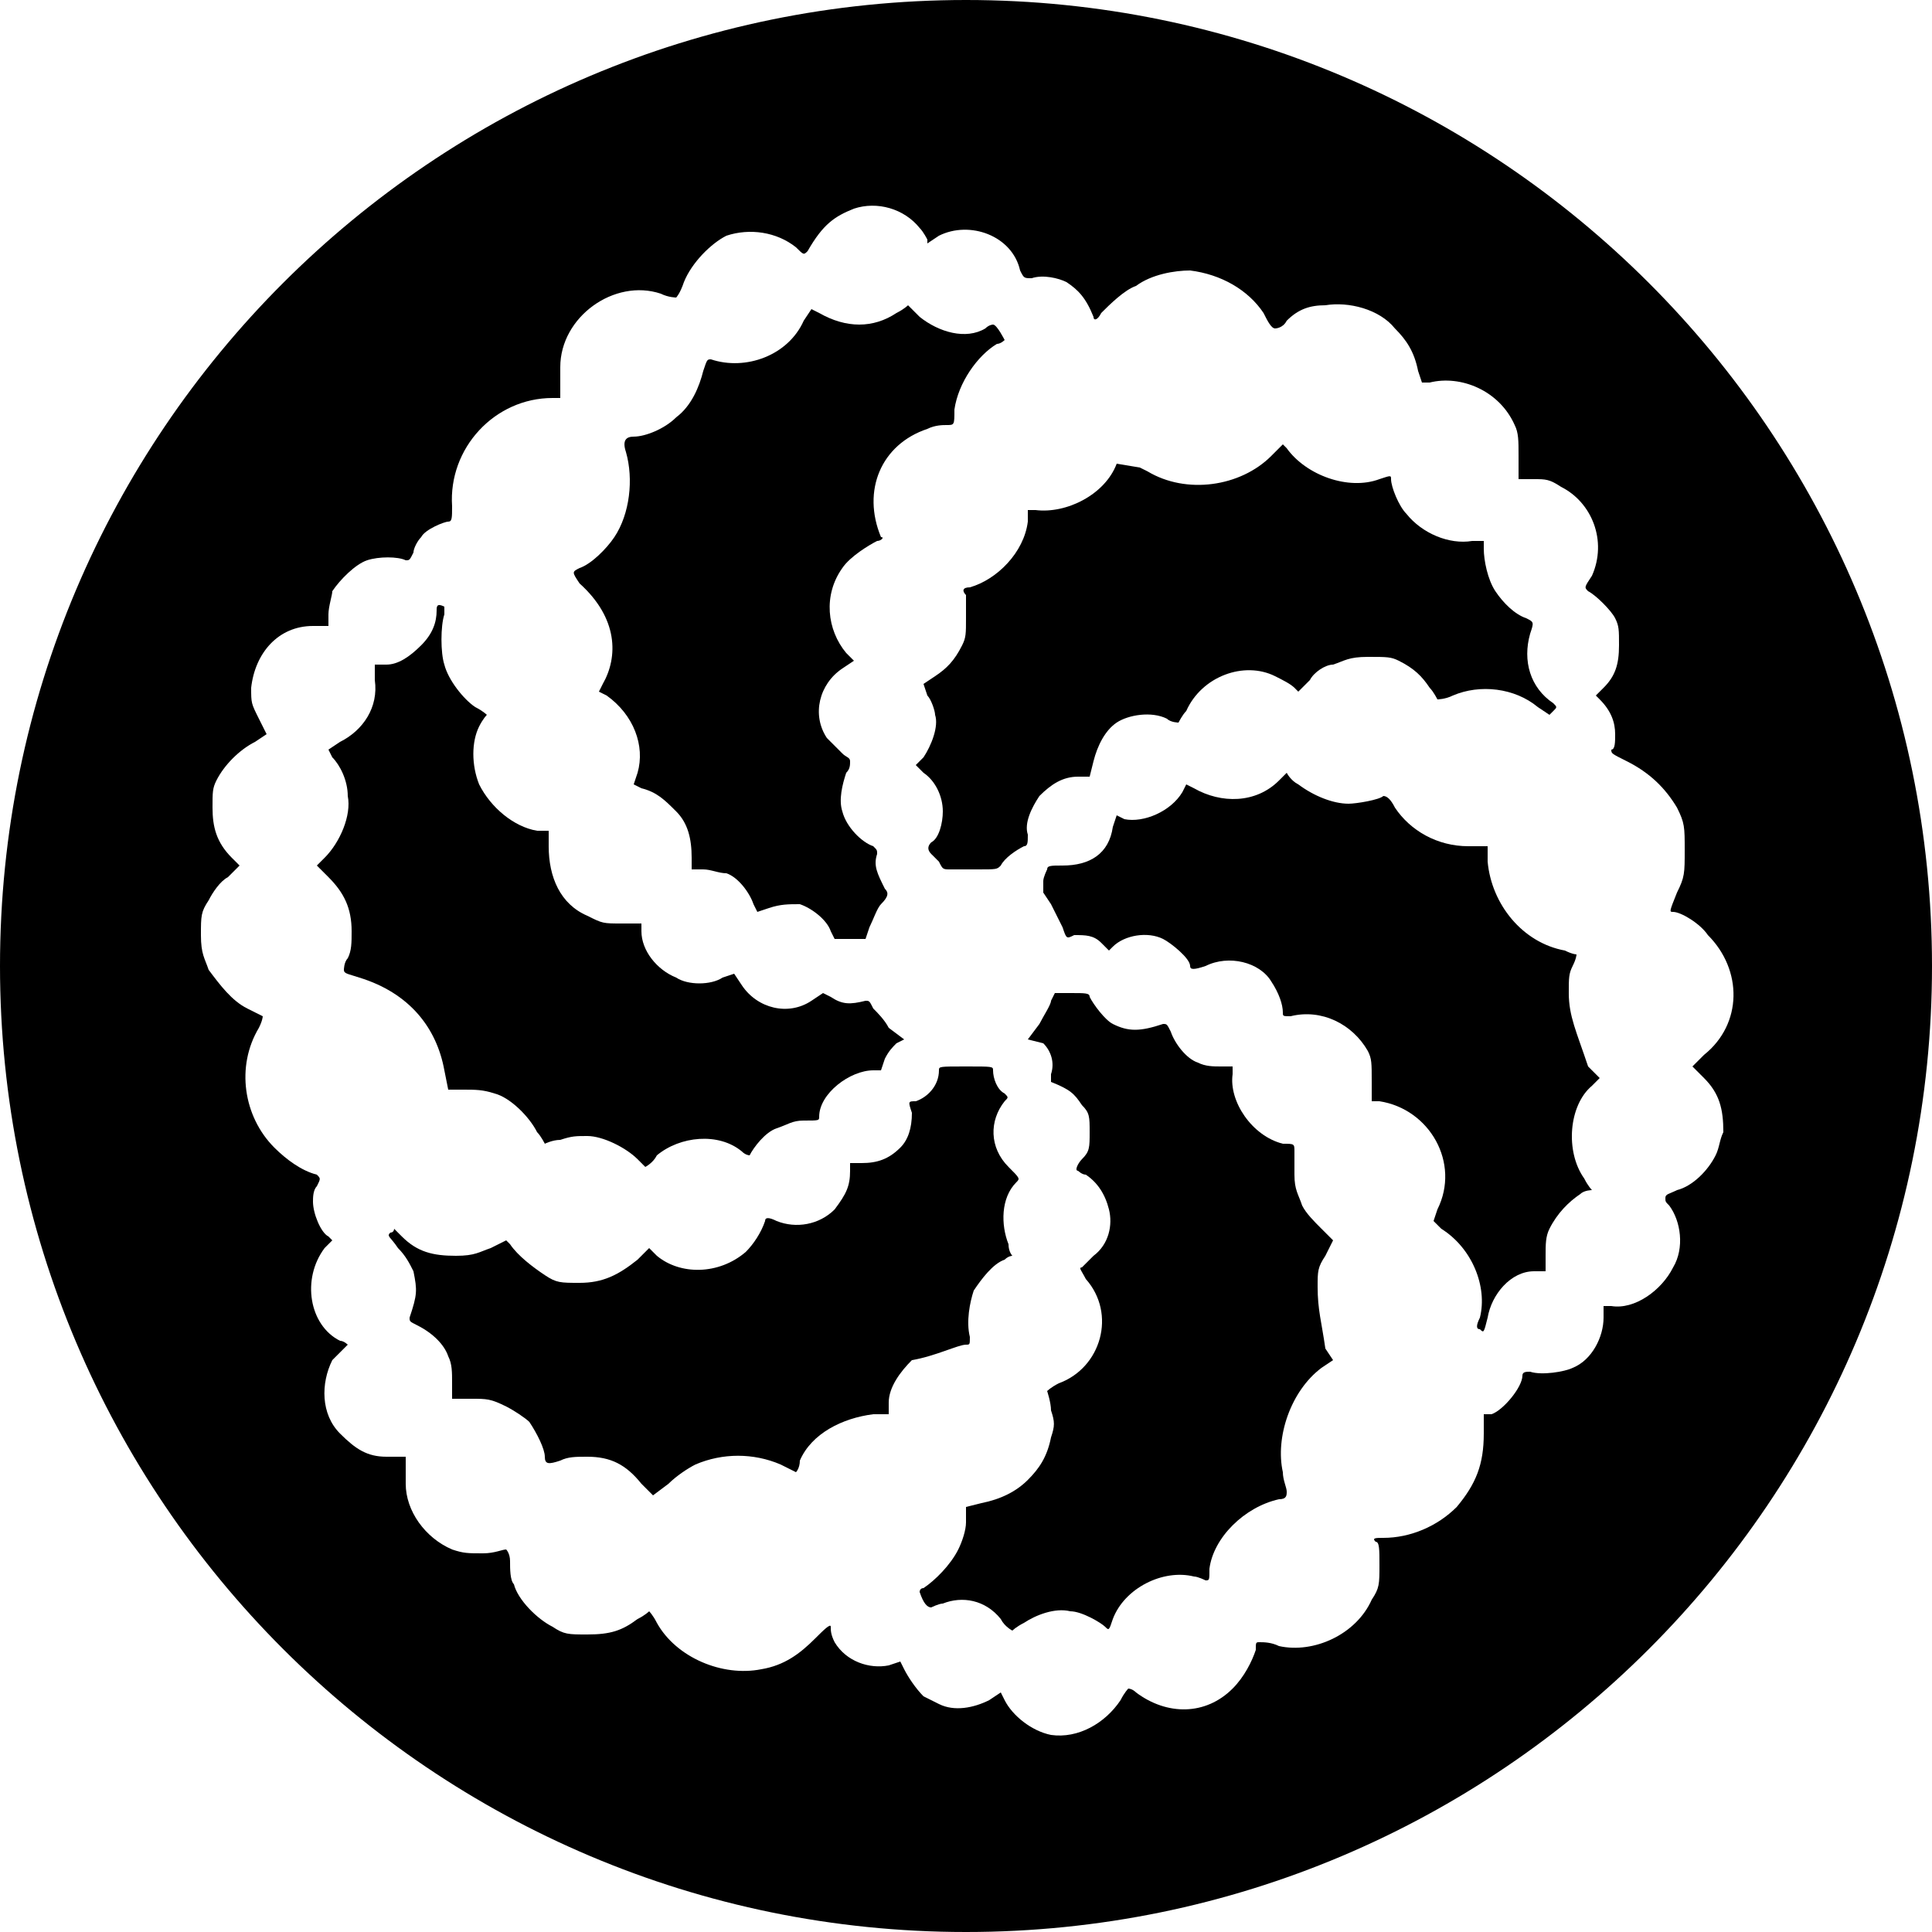 <?xml version="1.0" encoding="UTF-8"?>
<svg enable-background="new 0 0 50 50" version="1.1" viewBox="0 0 50 50" xml:space="preserve" xmlns="http://www.w3.org/2000/svg">

	<path d="m25 34.8c0.1 0 0.1 0 0.1-0.2-0.1-0.4 0-0.9 0.1-1.2 0.2-0.3 0.5-0.7 0.8-0.8 0.1-0.1 0.2-0.1 0.2-0.1s-0.1-0.1-0.1-0.3c-0.2-0.5-0.2-1.2 0.2-1.6 0.1-0.1 0.1-0.1-0.2-0.4-0.5-0.5-0.5-1.2-0.1-1.7 0.1-0.1 0.1-0.1 0-0.2-0.2-0.1-0.3-0.4-0.3-0.6 0-0.1 0-0.1-0.7-0.1s-0.7 0-0.7 0.1c0 0.4-0.3 0.7-0.6 0.8-0.2 0-0.2 0-0.1 0.3 0 0.4-0.1 0.7-0.3 0.9-0.3 0.3-0.6 0.4-1 0.4h-0.3v0.2c0 0.4-0.1 0.6-0.4 1-0.4 0.4-1 0.5-1.5 0.3-0.2-0.1-0.3-0.1-0.3 0-0.1 0.3-0.3 0.6-0.5 0.8-0.7 0.6-1.7 0.6-2.3 0.1l-0.2-0.2-0.3 0.3c-0.5 0.4-0.9 0.6-1.5 0.6-0.5 0-0.6 0-0.9-0.2s-0.7-0.5-0.9-0.8l-0.1-0.1-0.4 0.2c-0.3 0.1-0.4 0.2-0.9 0.2-0.6 0-1-0.1-1.4-0.5l-0.2-0.2s0 0.1-0.1 0.1c-0.1 0.1 0 0.1 0.2 0.4 0.2 0.2 0.3 0.4 0.4 0.6 0.1 0.5 0.1 0.6-0.1 1.2 0 0.1 0 0.1 0.2 0.2 0.4 0.2 0.7 0.5 0.8 0.8 0.1 0.2 0.1 0.4 0.1 0.7v0.4h0.5c0.4 0 0.5 0 0.9 0.2 0.2 0.1 0.5 0.3 0.6 0.4 0.2 0.3 0.4 0.7 0.4 0.9s0.1 0.2 0.4 0.1c0.2-0.1 0.4-0.1 0.7-0.1 0.6 0 1 0.2 1.4 0.7l0.3 0.3 0.4-0.3c0.2-0.2 0.5-0.4 0.7-0.5 0.7-0.3 1.5-0.3 2.2 0l0.4 0.2s0.1-0.1 0.1-0.3c0.3-0.7 1.1-1.1 1.9-1.2h0.4v-0.3c0-0.4 0.3-0.8 0.6-1.1 0.6-0.1 1.2-0.4 1.4-0.4z"/>
	<path d="m11.5 27.7 0.1 0.5h0.4c0.3 0 0.5 0 0.8 0.1 0.4 0.1 0.9 0.6 1.1 1 0.1 0.1 0.2 0.3 0.2 0.3s0.2-0.1 0.4-0.1c0.3-0.1 0.4-0.1 0.7-0.1 0.4 0 1 0.3 1.3 0.6l0.2 0.2s0.2-0.1 0.3-0.3c0.6-0.5 1.6-0.6 2.2-0.1 0.1 0.1 0.2 0.1 0.2 0.1 0.1-0.2 0.4-0.6 0.7-0.7s0.4-0.2 0.7-0.2c0.4 0 0.4 0 0.4-0.1 0-0.6 0.8-1.2 1.4-1.2h0.2l0.1-0.3c0.1-0.2 0.2-0.3 0.3-0.4l0.2-0.1-0.4-0.3c-0.1-0.2-0.3-0.4-0.4-0.5-0.1-0.2-0.1-0.2-0.2-0.2-0.4 0.1-0.6 0.1-0.9-0.1l-0.2-0.1-0.3 0.2c-0.6 0.4-1.4 0.2-1.8-0.4l-0.2-0.3-0.3 0.1c-0.3 0.2-0.9 0.2-1.2 0-0.5-0.2-0.9-0.7-0.9-1.2v-0.2h-0.5c-0.5 0-0.5 0-0.9-0.2-0.7-0.3-1-1-1-1.8v-0.4h-0.3c-0.6-0.1-1.2-0.6-1.5-1.2-0.2-0.5-0.2-1.1 0-1.5 0.1-0.2 0.2-0.3 0.2-0.3s-0.1-0.1-0.3-0.2c-0.3-0.2-0.7-0.7-0.8-1.1-0.1-0.3-0.1-1 0-1.3v-0.2c-0.2-0.1-0.2 0-0.2 0.1 0 0.3-0.1 0.6-0.4 0.9s-0.6 0.5-0.9 0.5h-0.3v0.4c0.1 0.7-0.3 1.3-0.9 1.6l-0.3 0.2 0.1 0.2c0.2 0.2 0.4 0.6 0.4 1 0.1 0.5-0.2 1.2-0.6 1.6l-0.2 0.2 0.3 0.3c0.4 0.4 0.6 0.8 0.6 1.4 0 0.3 0 0.5-0.1 0.7-0.1 0.1-0.1 0.3-0.1 0.3 0 0.1 0.1 0.1 0.4 0.2 1.3 0.4 2 1.3 2.2 2.4z"/>
	<path d="m15.6 17.7-0.1 0.2 0.2 0.1c0.7 0.5 1 1.3 0.8 2l-0.1 0.3 0.2 0.1c0.4 0.1 0.6 0.3 0.9 0.6s0.4 0.7 0.4 1.2v0.3h0.3c0.2 0 0.4 0.1 0.6 0.1 0.3 0.1 0.6 0.5 0.7 0.8l0.1 0.2 0.3-0.1c0.3-0.1 0.5-0.1 0.8-0.1 0.3 0.1 0.7 0.4 0.8 0.7l0.1 0.2h0.8l0.1-0.3c0.1-0.2 0.2-0.5 0.3-0.6 0.2-0.2 0.2-0.3 0.1-0.4-0.2-0.4-0.3-0.6-0.2-0.9 0-0.1 0-0.1-0.1-0.2-0.3-0.1-0.7-0.5-0.8-0.9-0.1-0.3 0-0.7 0.1-1 0.1-0.1 0.1-0.2 0.1-0.3s-0.1-0.1-0.2-0.2l-0.4-0.4c-0.4-0.6-0.2-1.4 0.4-1.8l0.3-0.2-0.2-0.2c-0.5-0.6-0.6-1.5-0.1-2.2 0.2-0.3 0.7-0.6 0.9-0.7 0.1 0 0.2-0.1 0.1-0.1-0.5-1.2 0-2.4 1.2-2.8 0.2-0.1 0.4-0.1 0.5-0.1 0.2 0 0.2 0 0.2-0.4 0.1-0.7 0.6-1.4 1.1-1.7 0.1 0 0.2-0.1 0.2-0.1s-0.2-0.4-0.3-0.4c0 0-0.1 0-0.2 0.1-0.5 0.3-1.2 0.1-1.7-0.3l-0.3-0.3s-0.1 0.1-0.3 0.2c-0.6 0.4-1.3 0.4-2 0l-0.2-0.1-0.2 0.3c-0.4 0.9-1.5 1.3-2.4 1-0.1 0-0.1 0-0.2 0.3-0.1 0.4-0.3 0.9-0.7 1.2-0.3 0.3-0.8 0.5-1.1 0.5-0.2 0-0.3 0.1-0.2 0.4 0.2 0.7 0.1 1.6-0.3 2.2-0.2 0.3-0.6 0.7-0.9 0.8-0.2 0.1-0.2 0.1 0 0.4 1 0.9 1 1.9 0.6 2.6z"/>
	<path d="m25.1 15.2c-0.2 0-0.2 0.1-0.1 0.2v0.6c0 0.4 0 0.5-0.1 0.7-0.2 0.4-0.4 0.6-0.7 0.8l-0.3 0.2 0.1 0.3c0.1 0.1 0.2 0.4 0.2 0.5 0.1 0.3-0.1 0.8-0.3 1.1l-0.2 0.2 0.2 0.2c0.3 0.2 0.5 0.6 0.5 1 0 0.3-0.1 0.7-0.3 0.8-0.1 0.1-0.1 0.2 0 0.3l0.2 0.2c0.1 0.2 0.1 0.2 0.3 0.2h0.7c0.5 0 0.5 0 0.6-0.1 0.1-0.2 0.4-0.4 0.6-0.5 0.1 0 0.1-0.1 0.1-0.3-0.1-0.3 0.1-0.7 0.3-1 0.3-0.3 0.6-0.5 1-0.5h0.3l0.1-0.4c0.1-0.4 0.3-0.8 0.6-1s0.9-0.3 1.3-0.1c0.1 0.1 0.3 0.1 0.3 0.1s0.1-0.2 0.2-0.3c0.4-0.9 1.5-1.3 2.3-0.9 0.2 0.1 0.4 0.2 0.5 0.3l0.1 0.1 0.3-0.3c0.1-0.2 0.4-0.4 0.6-0.4 0.3-0.1 0.4-0.2 0.9-0.2s0.6 0 0.8 0.1c0.4 0.2 0.6 0.4 0.8 0.7 0.1 0.1 0.2 0.3 0.2 0.3s0.2 0 0.4-0.1c0.7-0.3 1.6-0.2 2.2 0.3l0.3 0.2 0.1-0.1c0.1-0.1 0.1-0.1 0-0.2-0.6-0.4-0.8-1.1-0.6-1.8 0.1-0.3 0.1-0.3-0.1-0.4-0.3-0.1-0.6-0.4-0.8-0.7s-0.3-0.8-0.3-1.1v-0.2h-0.3c-0.6 0.1-1.3-0.2-1.7-0.7-0.2-0.2-0.4-0.7-0.4-0.9 0-0.1 0-0.1-0.3 0-0.8 0.3-1.9-0.1-2.4-0.8l-0.1-0.1-0.3 0.3c-0.8 0.8-2.2 1-3.2 0.4l-0.2-0.1-0.6-0.1c-0.3 0.8-1.3 1.3-2.1 1.2h-0.2v0.3c-0.1 0.8-0.8 1.5-1.5 1.7z"/>
	<path d="m34.1 33.3c0-0.4 0-0.5 0.2-0.8l0.2-0.4-0.3-0.3c-0.2-0.2-0.4-0.4-0.5-0.6-0.1-0.3-0.2-0.4-0.2-0.8v-0.6c0-0.2 0-0.2-0.3-0.2-0.8-0.2-1.4-1.1-1.3-1.8v-0.2h-0.3c-0.2 0-0.4 0-0.6-0.1-0.3-0.1-0.6-0.5-0.7-0.8-0.1-0.2-0.1-0.2-0.2-0.2-0.6 0.2-0.9 0.2-1.3 0-0.2-0.1-0.5-0.5-0.6-0.7 0-0.1-0.1-0.1-0.5-0.1h-0.4l-0.1 0.2c0 0.1-0.2 0.4-0.3 0.6l-0.3 0.4 0.4 0.1c0.2 0.2 0.3 0.5 0.2 0.8v0.2c0.5 0.2 0.6 0.3 0.8 0.6 0.2 0.2 0.2 0.3 0.2 0.7s0 0.5-0.2 0.7c-0.1 0.1-0.2 0.3-0.1 0.3 0 0 0.1 0.1 0.2 0.1 0.3 0.2 0.5 0.5 0.6 0.9s0 0.9-0.4 1.2l-0.3 0.3c-0.1 0 0 0.1 0.1 0.3 0.8 0.9 0.4 2.3-0.7 2.7-0.2 0.1-0.3 0.2-0.3 0.2s0.1 0.3 0.1 0.5c0.1 0.3 0.1 0.4 0 0.7-0.1 0.5-0.3 0.8-0.6 1.1s-0.7 0.5-1.2 0.6l-0.4 0.1v0.4c0 0.2-0.1 0.5-0.2 0.7-0.2 0.4-0.6 0.8-0.9 1-0.1 0-0.1 0.1-0.1 0.1 0.1 0.3 0.2 0.4 0.3 0.4 0 0 0.2-0.1 0.3-0.1 0.5-0.2 1.1-0.1 1.5 0.4 0.1 0.2 0.3 0.3 0.3 0.3s0.1-0.1 0.3-0.2c0.3-0.2 0.8-0.4 1.2-0.3 0.3 0 0.8 0.3 0.9 0.4s0.1 0.1 0.2-0.2c0.3-0.8 1.3-1.3 2.1-1.1 0.1 0 0.3 0.1 0.3 0.1 0.1 0 0.1 0 0.1-0.3 0.1-0.8 0.9-1.6 1.8-1.8 0.2 0 0.2-0.1 0.2-0.2s-0.1-0.3-0.1-0.5c-0.2-0.9 0.2-2.1 1-2.7l0.3-0.2-0.2-0.3c-0.1-0.7-0.2-1-0.2-1.6z"/>
	<path d="m25 0c-13.8 0-25 11.2-25 25s11.2 25 25 25 25-11.2 25-25-11.2-25-25-25zm19.4 29.9c-0.2 0.4-0.6 0.8-1 0.9-0.2 0.1-0.3 0.1-0.3 0.2s0 0.1 0.1 0.2c0.3 0.4 0.4 1.1 0.1 1.6-0.3 0.6-1 1.1-1.6 1h-0.2v0.3c0 0.5-0.3 1.1-0.8 1.3-0.2 0.1-0.8 0.2-1.1 0.1-0.1 0-0.2 0-0.2 0.1 0 0.3-0.5 0.9-0.8 1h-0.2v0.5c0 0.8-0.2 1.3-0.7 1.9-0.5 0.5-1.2 0.8-1.9 0.8-0.2 0-0.3 0-0.2 0.1 0.1 0 0.1 0.2 0.1 0.6 0 0.5 0 0.6-0.2 0.9-0.4 0.9-1.5 1.4-2.4 1.2-0.2-0.1-0.4-0.1-0.5-0.1s-0.1 0-0.1 0.2c-0.1 0.3-0.3 0.7-0.6 1-0.7 0.7-1.7 0.7-2.5 0.1-0.1-0.1-0.2-0.1-0.2-0.1s-0.1 0.1-0.2 0.3c-0.4 0.6-1.1 1-1.8 0.9-0.5-0.1-1-0.5-1.2-0.9l-0.1-0.2-0.3 0.2c-0.4 0.2-0.9 0.3-1.3 0.1l-0.4-0.2c-0.2-0.2-0.4-0.5-0.5-0.7l-0.1-0.2-0.3 0.1c-0.5 0.1-1.1-0.1-1.4-0.6-0.1-0.2-0.1-0.3-0.1-0.4s-0.2 0.1-0.4 0.3c-0.4 0.4-0.8 0.7-1.4 0.8-1 0.2-2.2-0.3-2.7-1.2-0.1-0.2-0.2-0.3-0.2-0.3s-0.1 0.1-0.3 0.2c-0.4 0.3-0.7 0.4-1.3 0.4-0.5 0-0.6 0-0.9-0.2-0.4-0.2-0.9-0.7-1-1.1-0.1-0.1-0.1-0.4-0.1-0.6s-0.1-0.3-0.1-0.3c-0.1 0-0.3 0.1-0.6 0.1-0.4 0-0.5 0-0.8-0.1-0.7-0.3-1.2-1-1.2-1.7v-0.5-0.2h-0.5c-0.5 0-0.8-0.2-1.2-0.6-0.5-0.5-0.5-1.3-0.2-1.9l0.4-0.4s-0.1-0.1-0.2-0.1c-0.8-0.4-1-1.6-0.4-2.4l0.2-0.2-0.1-0.1c-0.2-0.1-0.4-0.6-0.4-0.9 0-0.1 0-0.3 0.1-0.4 0.1-0.2 0.1-0.2 0-0.3-0.4-0.1-0.8-0.4-1.1-0.7-0.8-0.8-1-2.1-0.4-3.1 0.1-0.2 0.1-0.3 0.1-0.3l-0.4-0.2c-0.4-0.2-0.7-0.6-1-1-0.1-0.3-0.2-0.4-0.2-0.9s0-0.6 0.2-0.9c0.1-0.2 0.3-0.5 0.5-0.6l0.3-0.3-0.2-0.2c-0.4-0.4-0.5-0.8-0.5-1.3 0-0.4 0-0.5 0.1-0.7 0.2-0.4 0.6-0.8 1-1l0.3-0.2-0.2-0.4c-0.2-0.4-0.2-0.4-0.2-0.8 0.1-0.9 0.7-1.6 1.6-1.6h0.4v-0.3c0-0.2 0.1-0.5 0.1-0.6 0.2-0.3 0.6-0.7 0.9-0.8s0.8-0.1 1 0c0.1 0 0.1 0 0.2-0.2 0-0.1 0.1-0.3 0.2-0.4 0.1-0.2 0.6-0.4 0.7-0.4s0.1-0.1 0.1-0.4c-0.1-1.5 1.1-2.8 2.6-2.8h0.2v-0.2-0.6c0-1.3 1.4-2.3 2.6-1.9 0.2 0.1 0.4 0.1 0.4 0.1s0.1-0.1 0.2-0.4c0.2-0.5 0.7-1 1.1-1.2 0.6-0.2 1.3-0.1 1.8 0.3 0.2 0.2 0.2 0.2 0.3 0.1 0.4-0.7 0.7-0.9 1.2-1.1 0.6-0.2 1.3 0 1.7 0.5 0.1 0.1 0.2 0.3 0.2 0.3v0.1l0.3-0.2c0.8-0.4 1.9 0 2.1 0.9 0.1 0.2 0.1 0.2 0.3 0.2 0.3-0.1 0.7 0 0.9 0.1 0.3 0.2 0.5 0.4 0.7 0.9 0 0.1 0.1 0.1 0.2-0.1 0.2-0.2 0.6-0.6 0.9-0.7 0.4-0.3 1-0.4 1.4-0.4 0.8 0.1 1.5 0.5 1.9 1.1 0.1 0.2 0.2 0.4 0.3 0.4 0 0 0.2 0 0.3-0.2 0.3-0.3 0.6-0.4 1-0.4 0.6-0.1 1.4 0.1 1.8 0.6 0.3 0.3 0.5 0.6 0.6 1.1l0.1 0.3h0.2c0.8-0.2 1.8 0.2 2.2 1.1 0.1 0.2 0.1 0.4 0.1 0.8v0.6h0.4c0.3 0 0.4 0 0.7 0.2 0.8 0.4 1.2 1.4 0.8 2.3-0.2 0.3-0.2 0.3-0.1 0.4 0.2 0.1 0.6 0.5 0.7 0.7s0.1 0.3 0.1 0.7c0 0.5-0.1 0.8-0.4 1.1l-0.2 0.2 0.1 0.1c0.3 0.3 0.4 0.6 0.4 0.9 0 0.2 0 0.4-0.1 0.4 0 0.1 0 0.1 0.4 0.3 0.6 0.3 1 0.7 1.3 1.2 0.2 0.4 0.2 0.5 0.2 1.1s0 0.7-0.2 1.1c-0.2 0.5-0.2 0.5-0.1 0.5 0.2 0 0.7 0.3 0.9 0.6 0.9 0.9 0.9 2.3-0.1 3.1l-0.3 0.3 0.3 0.3c0.4 0.4 0.5 0.8 0.5 1.4-0.1 0.2-0.1 0.4-0.2 0.6z"/>
	<path d="m40.6 25.7c0-0.4 0-0.5 0.1-0.7s0.1-0.3 0.1-0.3-0.1 0-0.3-0.1c-1.1-0.2-1.9-1.2-2-2.3v-0.4h-0.5c-0.8 0-1.5-0.4-1.9-1-0.1-0.2-0.2-0.3-0.3-0.3-0.1 0.1-0.7 0.2-0.9 0.2-0.4 0-0.9-0.2-1.3-0.5-0.2-0.1-0.3-0.3-0.3-0.3l-0.2 0.2c-0.6 0.6-1.5 0.6-2.2 0.2l-0.2-0.1-0.1 0.2c-0.3 0.5-1 0.8-1.5 0.7l-0.2-0.1-0.1 0.3c-0.1 0.7-0.6 1-1.3 1-0.3 0-0.4 0-0.4 0.1 0 0-0.1 0.2-0.1 0.3v0.3l0.2 0.3 0.3 0.6c0.1 0.3 0.1 0.3 0.3 0.2 0.3 0 0.5 0 0.7 0.2l0.2 0.2 0.1-0.1c0.3-0.3 0.9-0.4 1.3-0.2 0.2 0.1 0.7 0.5 0.7 0.7 0 0.1 0.1 0.1 0.4 0 0.6-0.3 1.4-0.1 1.7 0.4 0.2 0.3 0.3 0.6 0.3 0.8 0 0.1 0 0.1 0.2 0.1 0.8-0.2 1.6 0.2 2 0.9 0.1 0.2 0.1 0.3 0.1 0.8v0.5h0.2c1.3 0.2 2.1 1.6 1.5 2.8l-0.1 0.3 0.2 0.2c0.8 0.5 1.2 1.5 1 2.3-0.1 0.2-0.1 0.3 0 0.3 0.1 0.1 0.1 0.1 0.2-0.3 0.1-0.6 0.6-1.2 1.2-1.2h0.3v-0.4c0-0.3 0-0.5 0.1-0.7 0.2-0.4 0.5-0.7 0.8-0.9 0.1-0.1 0.3-0.1 0.3-0.1s-0.1-0.1-0.2-0.3c-0.5-0.7-0.4-1.9 0.2-2.4l0.2-0.2-0.3-0.3c-0.3-0.9-0.5-1.3-0.5-1.9z"/>

</svg>
